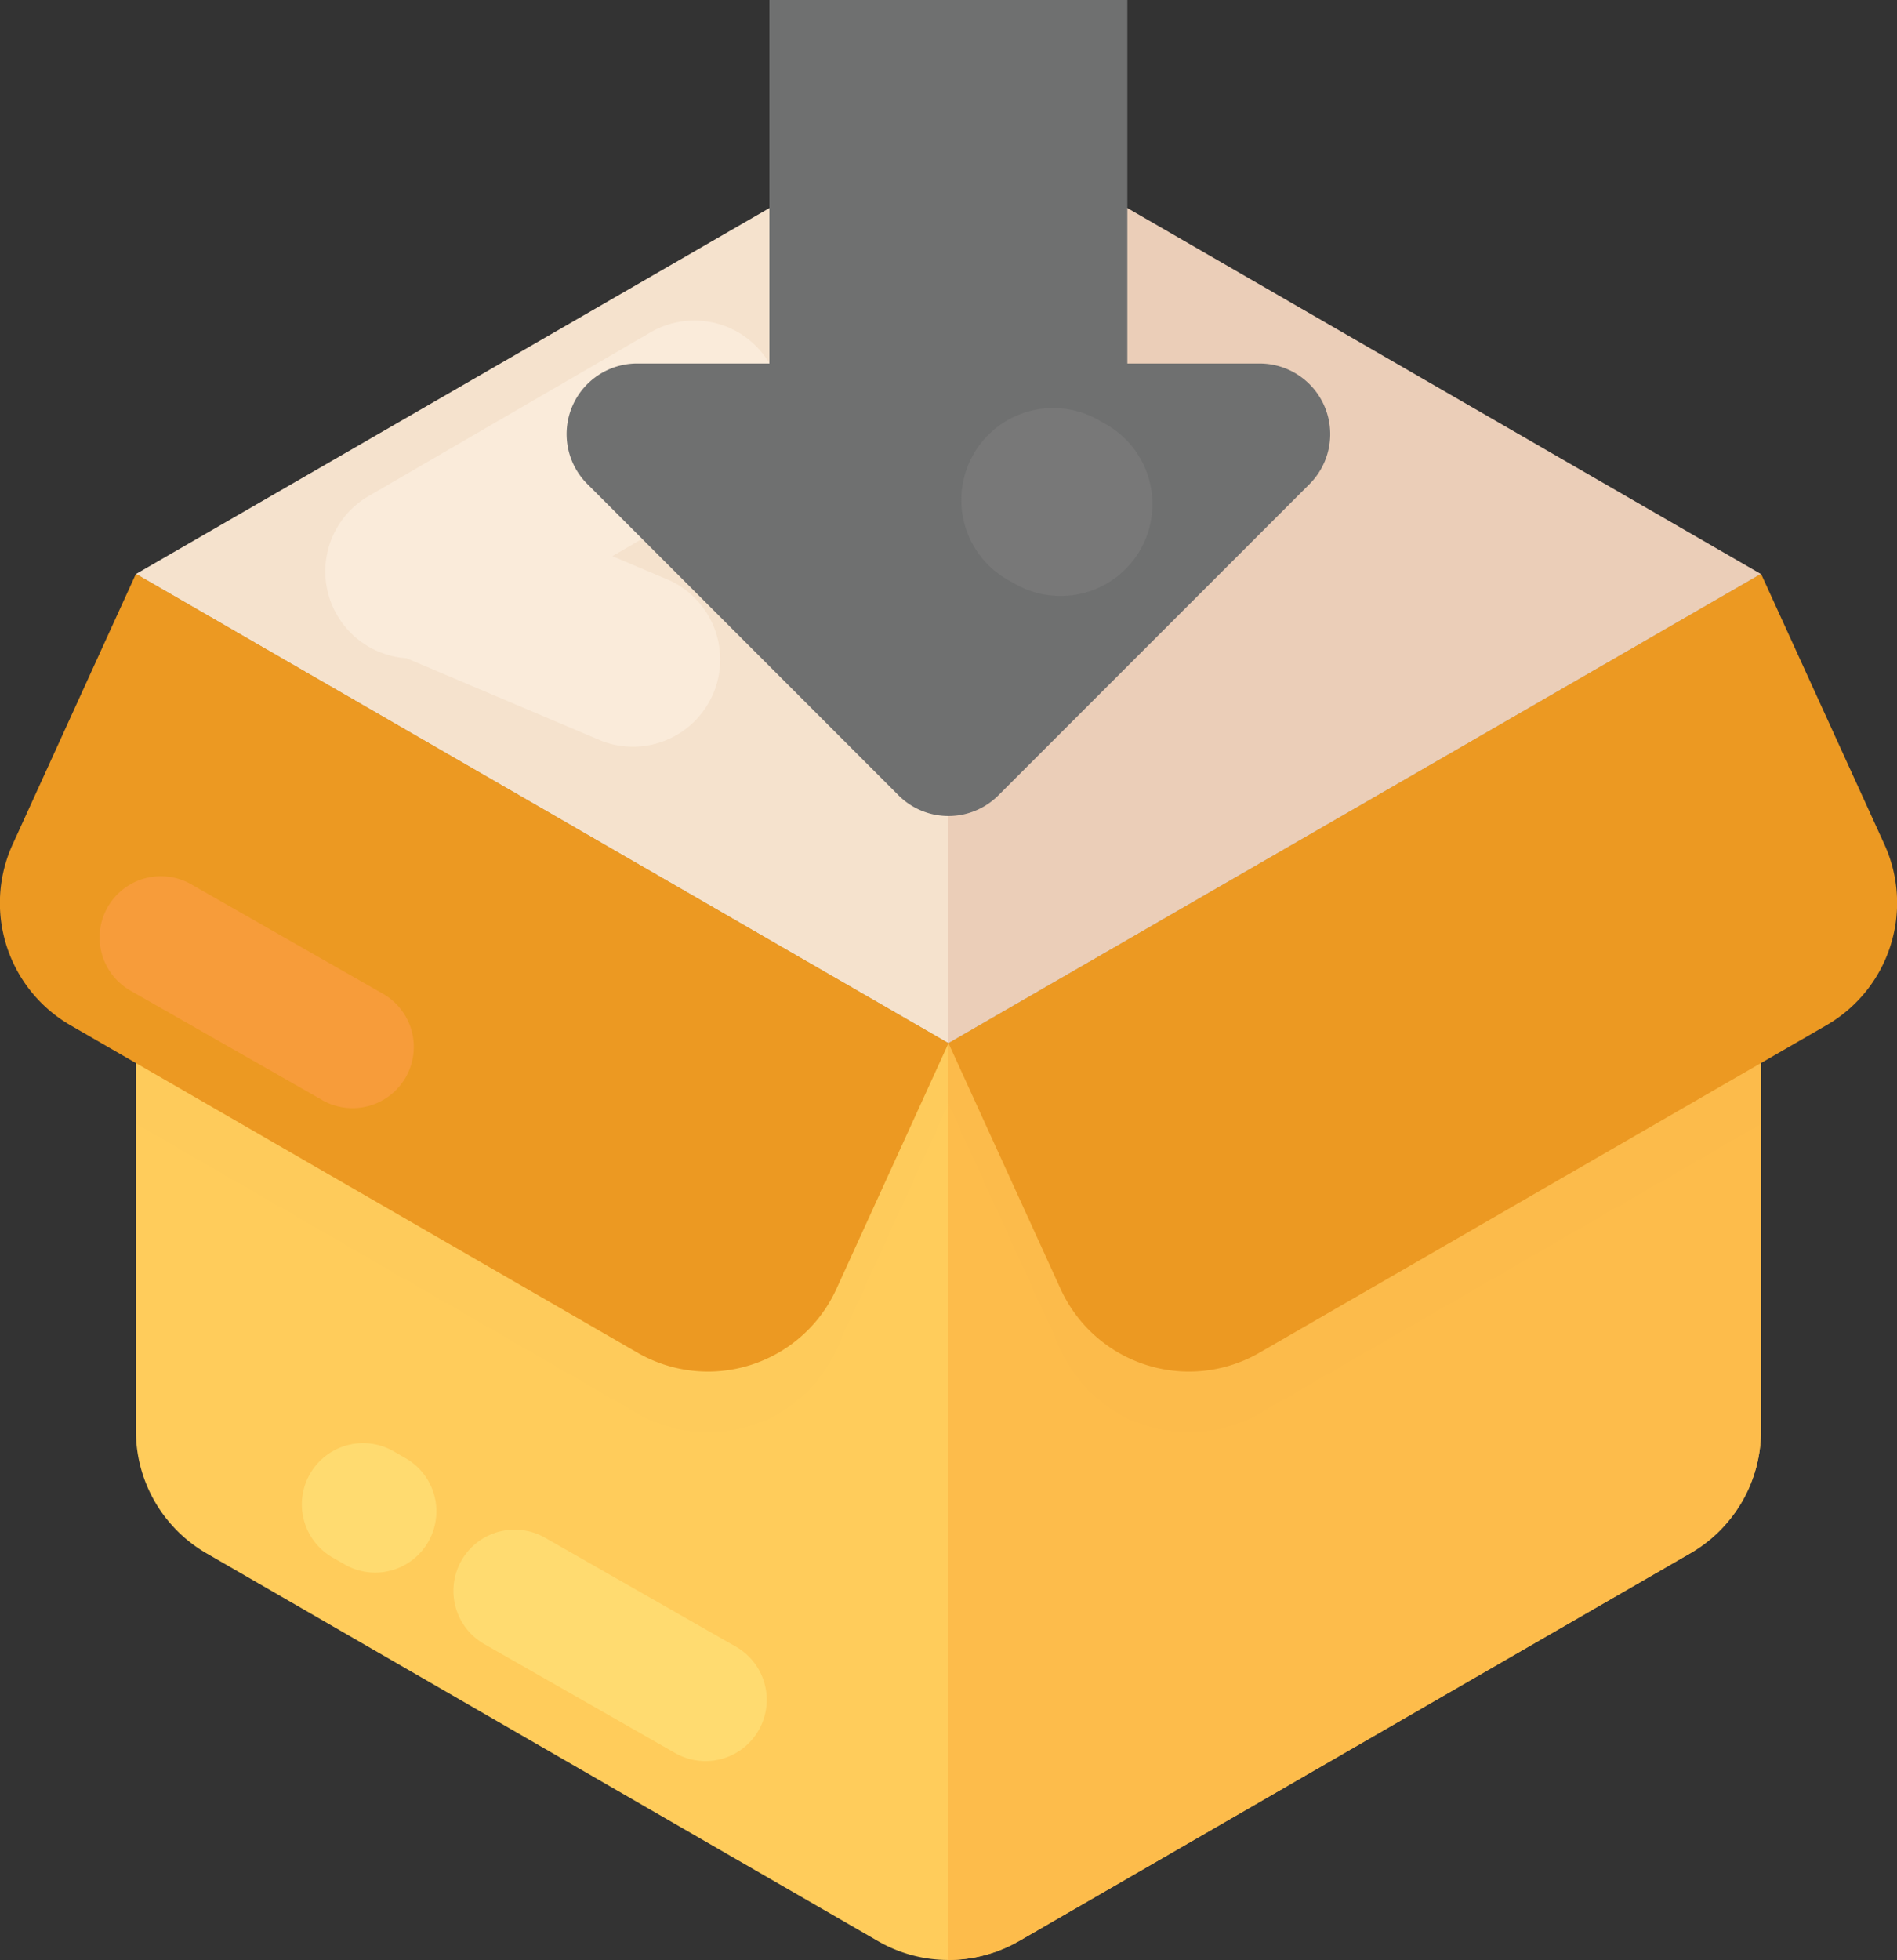 <svg id="Слой_1" data-name="Слой 1" xmlns="http://www.w3.org/2000/svg" viewBox="0 0 23.238 24">
  <rect x="0" y="0" width="23.238" height="24" fill="#333333" stroke="none"/>
  <title>type-cargo</title>
  <g>
    <path d="M22.046,27.029v10.494a1.73,1.73,0,0,0,.865,1.498l8.224,4.747a1.724,1.724,0,0,0,.864.232V32.775Z" transform="translate(-20.381 -20)" style="fill: #ffcc5b"/>
    <path d="M41.953,27.029v10.494a1.723,1.723,0,0,1-.866,1.496L38.169,40.703l-5.303,3.064A1.746,1.746,0,0,1,32,43.999V32.775Z" transform="translate(-20.381 -20)" style="fill: #fdbc4b"/>
    <path d="M31.998,32.775V44a1.729,1.729,0,0,0,.865-.232l8.224-4.747a1.73,1.73,0,0,0,.865-1.498V27.029Z" transform="translate(-20.381 -20)" style="fill: #fdbc4b"/>
    <path d="M31.999,21.551V32.775l-9.953-5.746,9.088-5.248A1.758,1.758,0,0,1,31.999,21.551Z" transform="translate(-20.381 -20)" style="fill: #f5e2cd"/>
    <path d="M41.952,27.029,31.998,32.775V21.551a1.758,1.758,0,0,1,.865.23Z" transform="translate(-20.381 -20)" style="fill: #ebceb8"/>
    <g style="opacity: 0.05">
      <path d="M32.475,33.25l.098-.376-.572-.1-.401.52-9.554-5.516v5.986l6.143,3.548a1.727,1.727,0,0,0,2.438-.78l1.373-3.007-.021-.012.034.005-.013.007,1.373,3.007a1.728,1.728,0,0,0,2.438.78l6.143-3.545V27.78Z" transform="translate(-20.381 -20)" style="fill: #010101;opacity: 0.05;isolation: isolate"/>
    </g>
    <path d="M32,32.774l-1.373,3.009a1.729,1.729,0,0,1-2.438.78l-6.944-4.008a1.729,1.729,0,0,1-.709-2.216l1.51-3.312Z" transform="translate(-20.381 -20)" style="fill: #ec9922"/>
    <path d="M32,32.774l1.373,3.009a1.729,1.729,0,0,0,2.438.78l6.944-4.009a1.729,1.729,0,0,0,.709-2.216l-1.51-3.311Z" transform="translate(-20.381 -20)" style="fill: #ec9922"/>
    <path d="M29.82,24.474a1.067,1.067,0,0,0-1.451-.415l-3.454,2.005A1.066,1.066,0,0,0,25.361,28.06L27.745,29.07a1.068,1.068,0,0,0,.846-1.96l-.708-.3,1.522-.884A1.066,1.066,0,0,0,29.82,24.474Z" transform="translate(-20.381 -20)" style="fill: #faebda"/>
    <path d="M34.191,24.451V20H29.806v4.451H28.187a.864.864,0,0,0-.611,1.476l3.812,3.812a.865.865,0,0,0,1.223,0l3.812-3.812a.865.865,0,0,0-.611-1.476Z" transform="translate(-20.381 -20)" style="fill: #6f7070"/>
    <path d="M33.902,25.18l-.068-.039a1.125,1.125,0,0,0-1.103,1.962l.069.038A1.125,1.125,0,1,0,33.902,25.18Z" transform="translate(-20.381 -20)" style="fill: #787878"/>
    <path d="M28.657,41.469,26.319,40.135a.75.75,0,1,1,.743-1.303l2.338,1.334a.75.75,0,0,1-.743,1.303Z" transform="translate(-20.381 -20)" style="fill: #ffdb70"/>
    <path d="M24.6,39.155l-.148-.085a.75.75,0,0,1,.743-1.303l.148.085A.75.75,0,1,1,24.6,39.155Z" transform="translate(-20.381 -20)" style="fill: #ffdb70"/>
    <path d="M24.324,33.468,21.985,32.134a.75.75,0,1,1,.743-1.303l2.338,1.334a.75.75,0,1,1-.743,1.303Z" transform="translate(-20.381 -20)" style="fill: #f79c3a"/>
  </g>
</svg>
